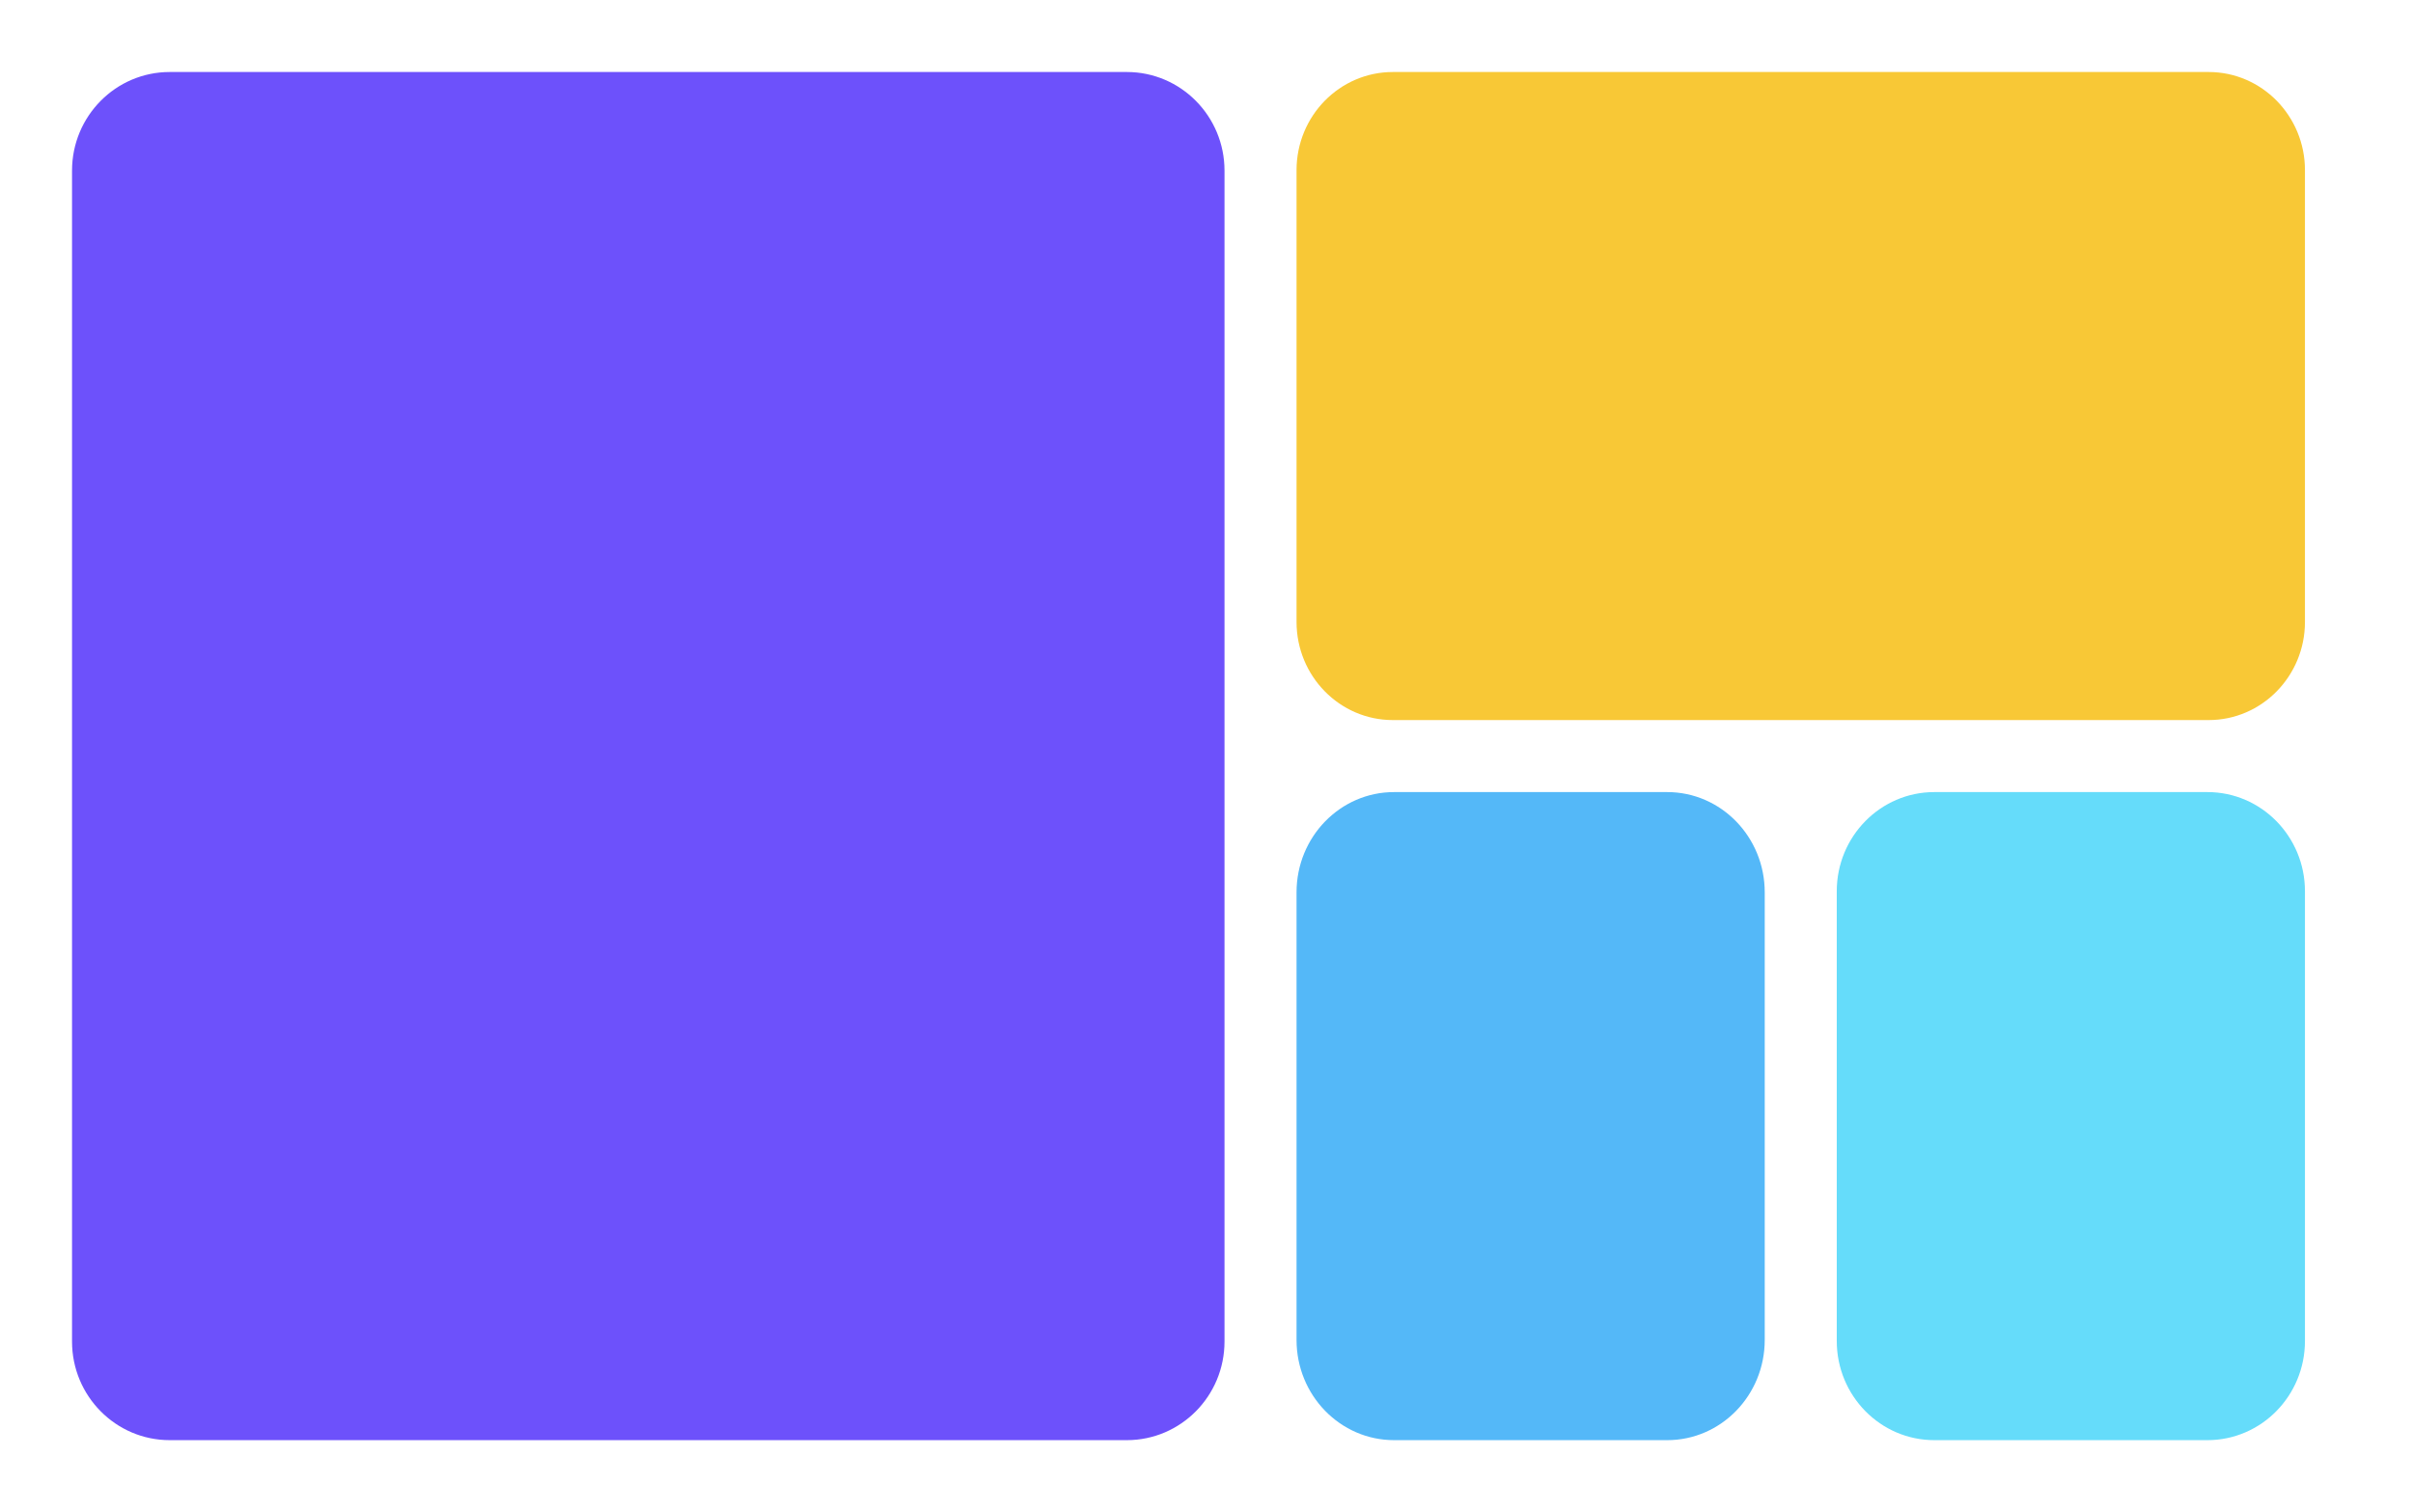 <svg width="67" height="42" viewBox="0 0 67 42" fill="none" xmlns="http://www.w3.org/2000/svg">
<path d="M2 4.74C2 3.227 3.214 2 4.712 2H31.288C32.786 2 34 3.227 34 4.74V37.26C34 38.773 32.786 40 31.288 40H4.712C3.214 40 2 38.773 2 37.26V4.74Z" fill="#6D51FB"/>
<path d="M61.325 2C62.802 2 64 3.221 64 4.727V17.273C64 18.779 62.802 20 61.325 20L38.675 20C37.198 20 36 18.779 36 17.273L36 4.727C36 3.221 37.198 2 38.675 2L61.325 2Z" fill="#F8C836"/>
<path d="M36 24.784C36 23.246 37.213 22 38.708 22H46.292C47.787 22 49 23.246 49 24.784V37.217C49 38.754 47.787 40 46.292 40H38.708C37.213 40 36 38.754 36 37.217V24.784Z" fill="#54B8F8"/>
<path d="M51 24.755C51 23.233 52.213 22 53.708 22H61.292C62.787 22 64 23.233 64 24.755V37.245C64 38.767 62.787 40 61.292 40H53.708C52.213 40 51 38.767 51 37.245V24.755Z" fill="#65DCFA"/>
</svg>
